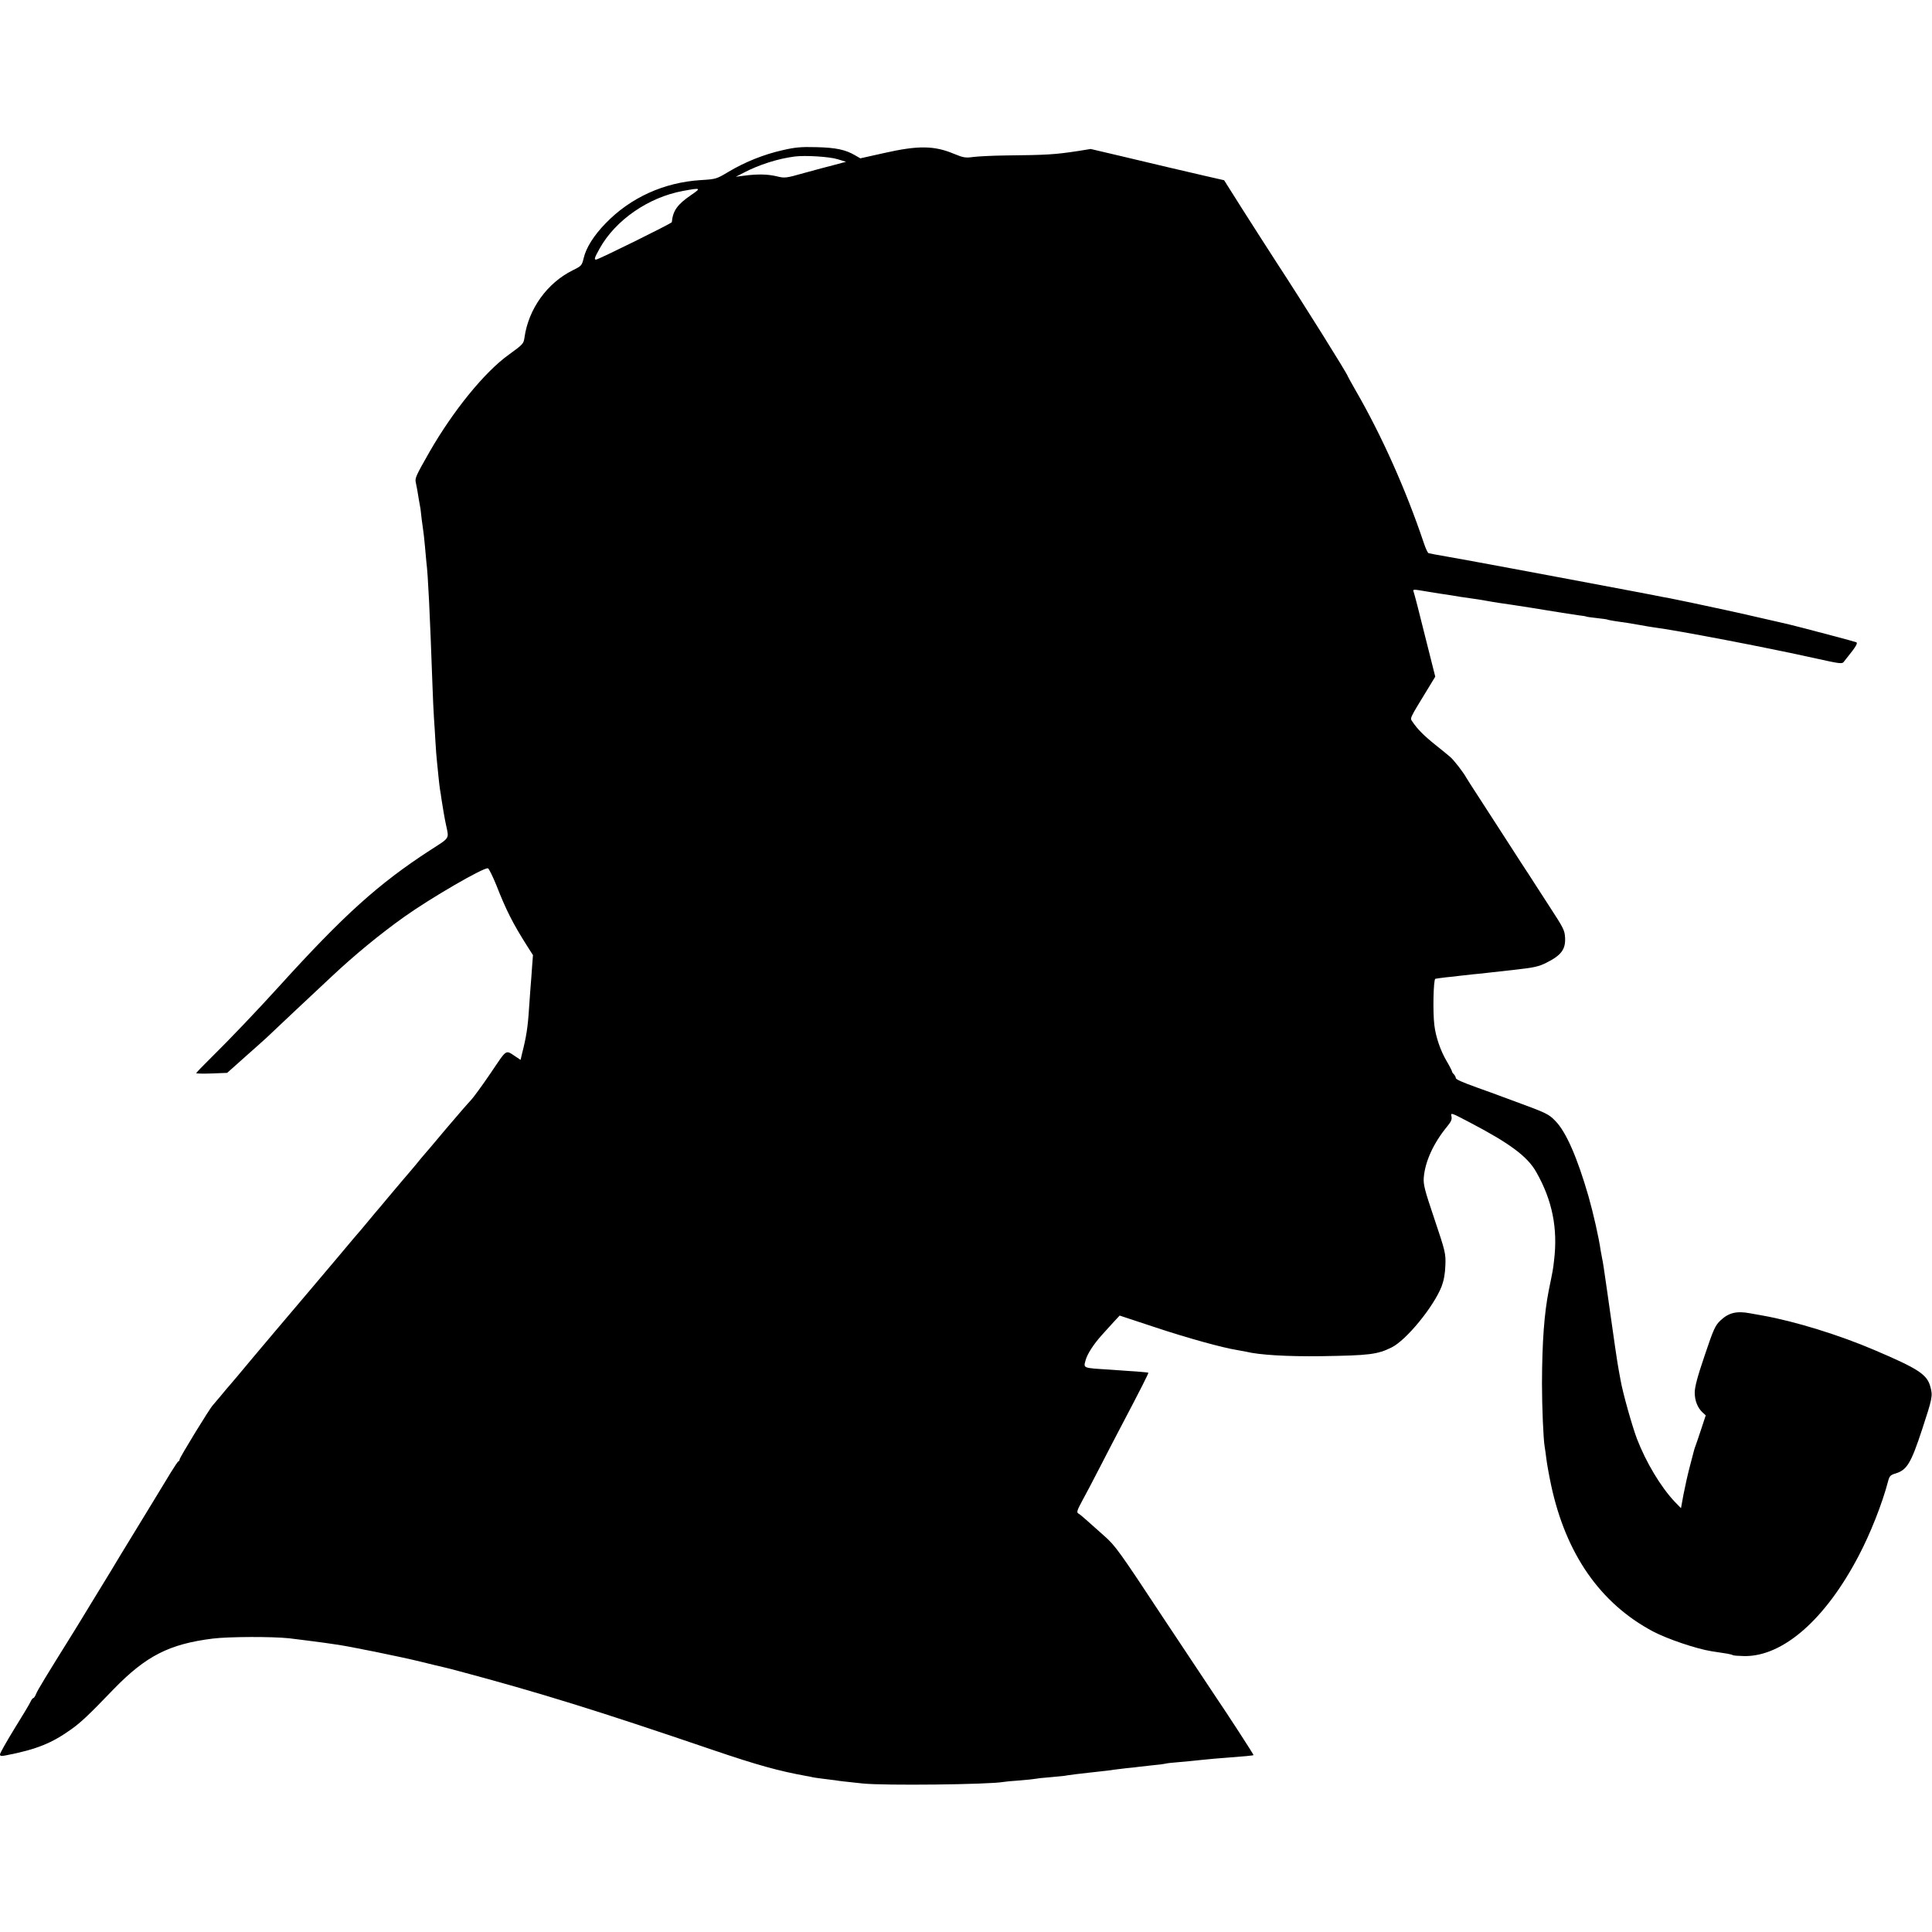 <?xml version="1.0" standalone="no"?>
<!DOCTYPE svg PUBLIC "-//W3C//DTD SVG 20010904//EN"
 "http://www.w3.org/TR/2001/REC-SVG-20010904/DTD/svg10.dtd">
<svg version="1.0" xmlns="http://www.w3.org/2000/svg"
 width="1280pt" height="1280pt" viewBox="0 0 1280 1280"
 preserveAspectRatio="xMidYMid meet">
<g transform="translate(0,1280) scale(0.1,-0.1)"
fill="#000000" stroke="none">
<path d="M5185 11805 c-125 -28 -251 -79 -358 -143 -80 -48 -84 -49 -182 -55
-246 -15 -468 -116 -633 -287 -77 -79 -129 -161 -145 -230 -12 -49 -14 -52
-73 -81 -169 -84 -292 -255 -319 -444 -6 -42 -8 -45 -103 -114 -161 -115 -369
-371 -527 -646 -91 -160 -97 -173 -90 -203 7 -33 11 -55 20 -112 4 -25 9 -53
11 -62 1 -9 5 -41 8 -70 4 -29 8 -62 10 -73 2 -11 7 -56 11 -100 4 -44 8 -93
10 -110 11 -84 23 -336 40 -810 3 -82 7 -181 10 -220 3 -38 7 -110 10 -160 3
-49 7 -108 10 -130 2 -22 7 -67 10 -100 3 -33 8 -71 10 -85 3 -14 7 -43 10
-65 7 -48 23 -141 31 -175 19 -89 26 -78 -105 -162 -345 -224 -573 -430 -1002
-903 -146 -161 -333 -357 -451 -473 -54 -53 -98 -99 -98 -102 0 -3 46 -4 102
-2 l103 4 120 107 c66 58 129 115 141 126 35 34 310 292 431 405 150 141 321
282 483 397 176 125 529 330 553 320 7 -3 32 -54 56 -113 64 -164 109 -252
200 -396 l42 -66 -6 -79 c-3 -43 -7 -103 -10 -133 -2 -30 -7 -93 -10 -140 -8
-126 -18 -190 -47 -303 l-9 -39 -27 18 c-77 50 -58 61 -173 -108 -57 -84 -116
-164 -130 -178 -14 -14 -88 -99 -165 -190 -76 -91 -143 -170 -149 -176 -5 -6
-25 -29 -43 -52 -32 -39 -43 -51 -95 -112 -12 -14 -56 -66 -97 -115 -41 -50
-77 -92 -80 -95 -3 -3 -25 -30 -50 -60 -25 -30 -47 -57 -50 -60 -3 -3 -78 -90
-165 -195 -88 -104 -172 -203 -186 -220 -29 -33 -399 -471 -464 -550 -22 -26
-45 -53 -50 -59 -6 -6 -33 -38 -60 -71 -28 -33 -52 -62 -55 -65 -19 -18 -220
-347 -220 -359 0 -5 -3 -11 -8 -13 -4 -1 -26 -34 -50 -73 -23 -38 -89 -146
-146 -240 -57 -93 -142 -232 -188 -308 -45 -76 -90 -149 -98 -162 -8 -14 -53
-86 -99 -162 -46 -76 -99 -163 -118 -193 -179 -287 -235 -379 -244 -403 -6
-15 -14 -27 -18 -27 -4 0 -13 -11 -19 -25 -6 -14 -54 -94 -107 -179 -52 -85
-95 -161 -95 -169 0 -12 8 -13 43 -6 200 39 301 80 432 174 62 45 113 92 278
264 214 220 368 299 657 335 106 13 390 14 505 2 69 -8 198 -25 235 -30 14 -2
48 -7 75 -11 78 -10 428 -81 566 -115 68 -17 135 -33 149 -36 14 -3 58 -14 98
-25 539 -144 919 -262 1682 -522 297 -101 438 -140 620 -173 14 -2 34 -6 45
-9 11 -2 43 -7 70 -10 28 -3 64 -8 80 -10 30 -5 48 -7 180 -21 142 -15 838 -7
932 10 10 2 59 7 108 10 50 4 97 9 105 11 8 2 50 7 93 10 43 4 86 8 95 9 18 4
119 17 162 21 118 13 154 17 168 20 9 1 46 6 82 10 36 3 76 8 90 10 14 2 54 6
90 10 36 3 72 8 80 10 8 3 47 7 85 10 39 3 108 10 155 15 47 5 123 12 170 15
108 8 173 14 175 17 2 3 -182 286 -245 378 -17 25 -174 261 -349 525 -296 449
-322 485 -396 550 -44 39 -97 86 -118 105 -21 19 -45 39 -53 43 -12 7 -8 21
24 80 22 40 77 144 122 232 45 88 106 205 135 260 130 247 186 358 183 360 -3
3 -52 7 -258 21 -178 11 -172 9 -158 61 11 42 54 108 108 168 20 22 55 60 77
85 l41 44 233 -77 c216 -72 449 -136 543 -151 21 -4 48 -9 60 -11 89 -22 274
-33 501 -30 317 5 370 11 465 58 97 48 278 269 331 404 15 40 23 83 25 140 3
78 0 91 -72 305 -66 196 -75 230 -71 278 9 106 65 228 155 337 27 33 33 48 28
68 -6 25 -1 23 119 -40 268 -140 385 -227 443 -330 106 -186 144 -373 118
-586 -7 -62 -7 -61 -35 -198 -30 -152 -44 -339 -45 -616 0 -154 9 -371 18
-421 2 -10 7 -46 11 -79 4 -33 18 -111 31 -172 98 -459 326 -786 676 -972 95
-50 287 -115 388 -131 41 -6 88 -14 104 -16 16 -3 33 -7 37 -10 5 -3 39 -5 76
-6 256 -3 537 243 757 664 77 146 156 345 195 494 9 35 16 42 50 52 75 23 102
68 175 290 69 210 72 224 55 285 -22 81 -78 118 -369 242 -233 100 -528 191
-741 229 -8 1 -45 8 -84 15 -89 17 -142 4 -196 -47 -35 -33 -46 -56 -105 -232
-48 -141 -66 -209 -66 -246 0 -54 19 -101 52 -132 l21 -19 -31 -94 c-17 -52
-34 -101 -37 -109 -7 -18 -6 -14 -36 -130 -14 -52 -33 -137 -43 -189 l-17 -93
-42 43 c-92 98 -189 259 -250 417 -32 85 -95 308 -109 392 -3 19 -8 46 -11 60
-8 40 -29 181 -80 545 -14 99 -27 187 -30 195 -2 8 -6 32 -10 54 -12 86 -49
248 -81 361 -74 255 -148 426 -219 498 -44 46 -59 53 -263 128 -119 44 -235
87 -257 94 -100 36 -140 54 -140 63 0 6 -6 17 -12 24 -7 6 -13 15 -13 19 0 4
-15 34 -34 66 -42 70 -74 164 -83 241 -11 89 -6 299 6 307 3 1 35 6 71 10 36
3 76 8 90 10 14 2 54 6 90 10 36 3 83 8 105 11 22 2 103 11 179 20 116 13 150
20 200 45 100 50 129 89 125 167 -3 49 -8 60 -107 212 -30 47 -74 114 -97 150
-23 36 -50 78 -61 94 -22 34 -13 19 -139 215 -55 86 -132 204 -170 263 -39 59
-74 115 -80 125 -19 35 -83 118 -107 138 -12 11 -57 47 -98 80 -74 59 -120
105 -151 152 -18 28 -28 8 108 231 l42 69 -69 274 c-37 151 -71 281 -75 290
-6 15 1 15 71 3 42 -7 95 -16 118 -19 22 -3 52 -8 66 -10 35 -6 77 -13 130
-20 25 -3 68 -10 95 -15 28 -5 68 -12 90 -15 62 -8 353 -54 415 -65 30 -5 78
-12 105 -16 28 -3 52 -7 55 -9 3 -2 34 -6 70 -10 36 -4 67 -8 70 -10 3 -2 26
-6 50 -10 64 -9 97 -14 165 -26 33 -6 73 -13 89 -15 157 -20 752 -134 1066
-204 176 -39 185 -40 197 -23 8 10 19 25 26 33 53 66 67 90 55 95 -24 8 -206
57 -358 96 -41 11 -115 29 -165 40 -49 11 -97 22 -105 24 -119 28 -353 79
-455 100 -165 34 -163 34 -205 41 -19 4 -44 9 -55 11 -18 4 -142 27 -545 103
-188 35 -634 119 -660 123 -14 3 -81 15 -150 27 -69 12 -130 23 -135 25 -6 1
-21 34 -33 71 -117 348 -278 709 -451 1008 -28 49 -51 91 -51 92 0 12 -296
485 -475 759 -50 77 -148 230 -218 340 l-127 201 -123 28 c-157 36 -313 73
-561 132 l-200 47 -80 -13 c-158 -24 -205 -27 -486 -30 -85 -1 -181 -6 -212
-10 -51 -7 -65 -5 -128 21 -131 55 -238 56 -463 5 l-157 -35 -33 19 c-64 38
-128 52 -257 55 -103 3 -143 -1 -225 -20z m365 -60 l55 -17 -75 -20 c-41 -10
-132 -35 -202 -54 -123 -35 -129 -35 -182 -22 -59 14 -127 16 -216 4 l-55 -7
49 25 c104 55 231 95 341 109 70 9 232 -1 285 -18z m-971 -237 c-92 -63 -121
-104 -128 -180 -1 -8 -487 -248 -502 -248 -14 0 -11 11 24 74 105 188 323 339
552 381 119 22 123 20 54 -27z"/>
</g>
</svg>
